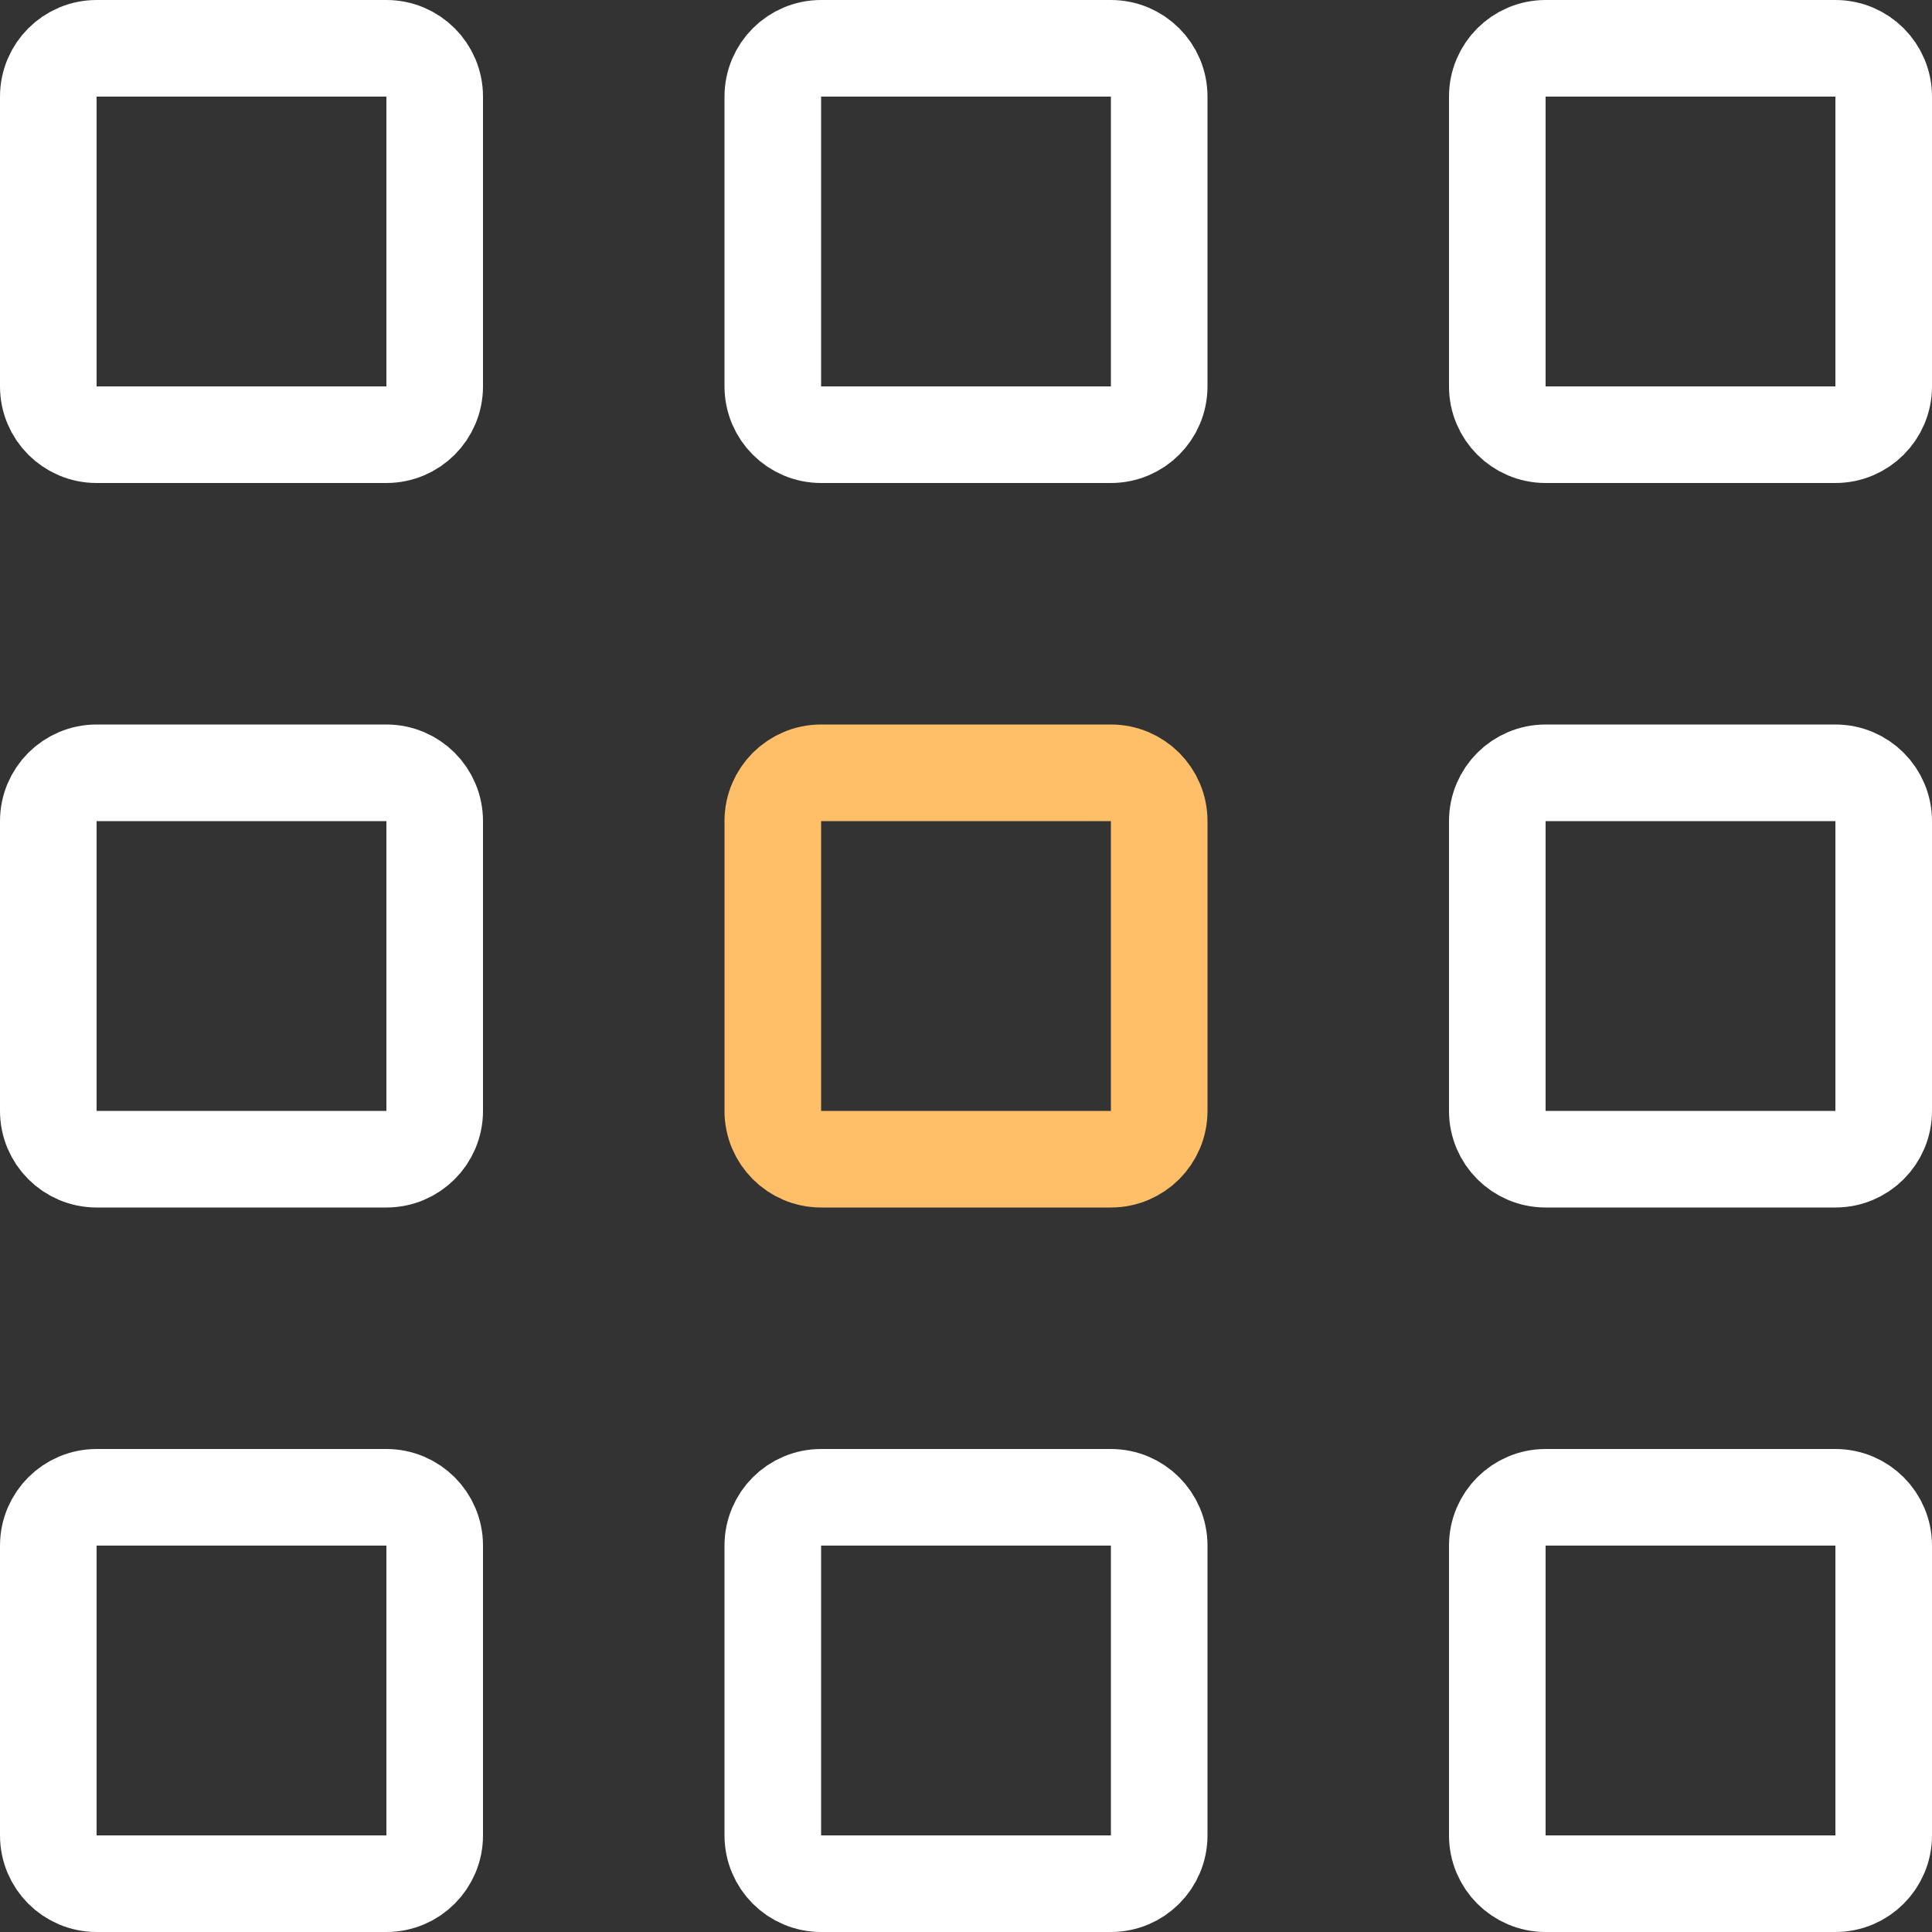 <svg width="20" height="20" viewBox="0 0 20 20" fill="none" xmlns="http://www.w3.org/2000/svg">
<rect x="0" y="0" width="20" height="20" fill="#333333" stroke="none"/>
<path d="M11.5 8H8.5C8.224 8 8 8.224 8 8.5V11.5C8 11.776 8.224 12 8.5 12H11.5C11.776 12 12 11.776 12 11.5V8.5C12 8.224 11.776 8 11.5 8Z" stroke="#FFBF69"/>
<path d="M11.5 0.5H8.5C8.224 0.5 8 0.724 8 1V4C8 4.276 8.224 4.5 8.5 4.5H11.5C11.776 4.5 12 4.276 12 4V1C12 0.724 11.776 0.5 11.5 0.5Z" stroke="white"/>
<path d="M4 0.5H1C0.724 0.5 0.5 0.724 0.5 1V4C0.5 4.276 0.724 4.5 1 4.5H4C4.276 4.5 4.5 4.276 4.5 4V1C4.5 0.724 4.276 0.5 4 0.5Z" stroke="white"/>
<path d="M4 8H1C0.724 8 0.5 8.224 0.5 8.5V11.5C0.5 11.776 0.724 12 1 12H4C4.276 12 4.5 11.776 4.5 11.5V8.5C4.5 8.224 4.276 8 4 8Z" stroke="white"/>
<path d="M4 15.5H1C0.724 15.5 0.5 15.724 0.5 16V19C0.5 19.276 0.724 19.5 1 19.5H4C4.276 19.5 4.5 19.276 4.5 19V16C4.5 15.724 4.276 15.5 4 15.5Z" stroke="white"/>
<path d="M11.5 15.5H8.5C8.224 15.5 8 15.724 8 16V19C8 19.276 8.224 19.5 8.5 19.5H11.5C11.776 19.5 12 19.276 12 19V16C12 15.724 11.776 15.5 11.5 15.5Z" stroke="white"/>
<path d="M19 15.5H16C15.724 15.5 15.5 15.724 15.5 16V19C15.5 19.276 15.724 19.5 16 19.5H19C19.276 19.5 19.5 19.276 19.5 19V16C19.5 15.724 19.276 15.5 19 15.5Z" stroke="white"/>
<path d="M19 8H16C15.724 8 15.5 8.224 15.5 8.5V11.5C15.5 11.776 15.724 12 16 12H19C19.276 12 19.5 11.776 19.5 11.5V8.5C19.5 8.224 19.276 8 19 8Z" stroke="white"/>
<path d="M19 0.5H16C15.724 0.5 15.5 0.724 15.5 1V4C15.5 4.276 15.724 4.5 16 4.5H19C19.276 4.5 19.5 4.276 19.5 4V1C19.5 0.724 19.276 0.5 19 0.5Z" stroke="white"/>
</svg>
